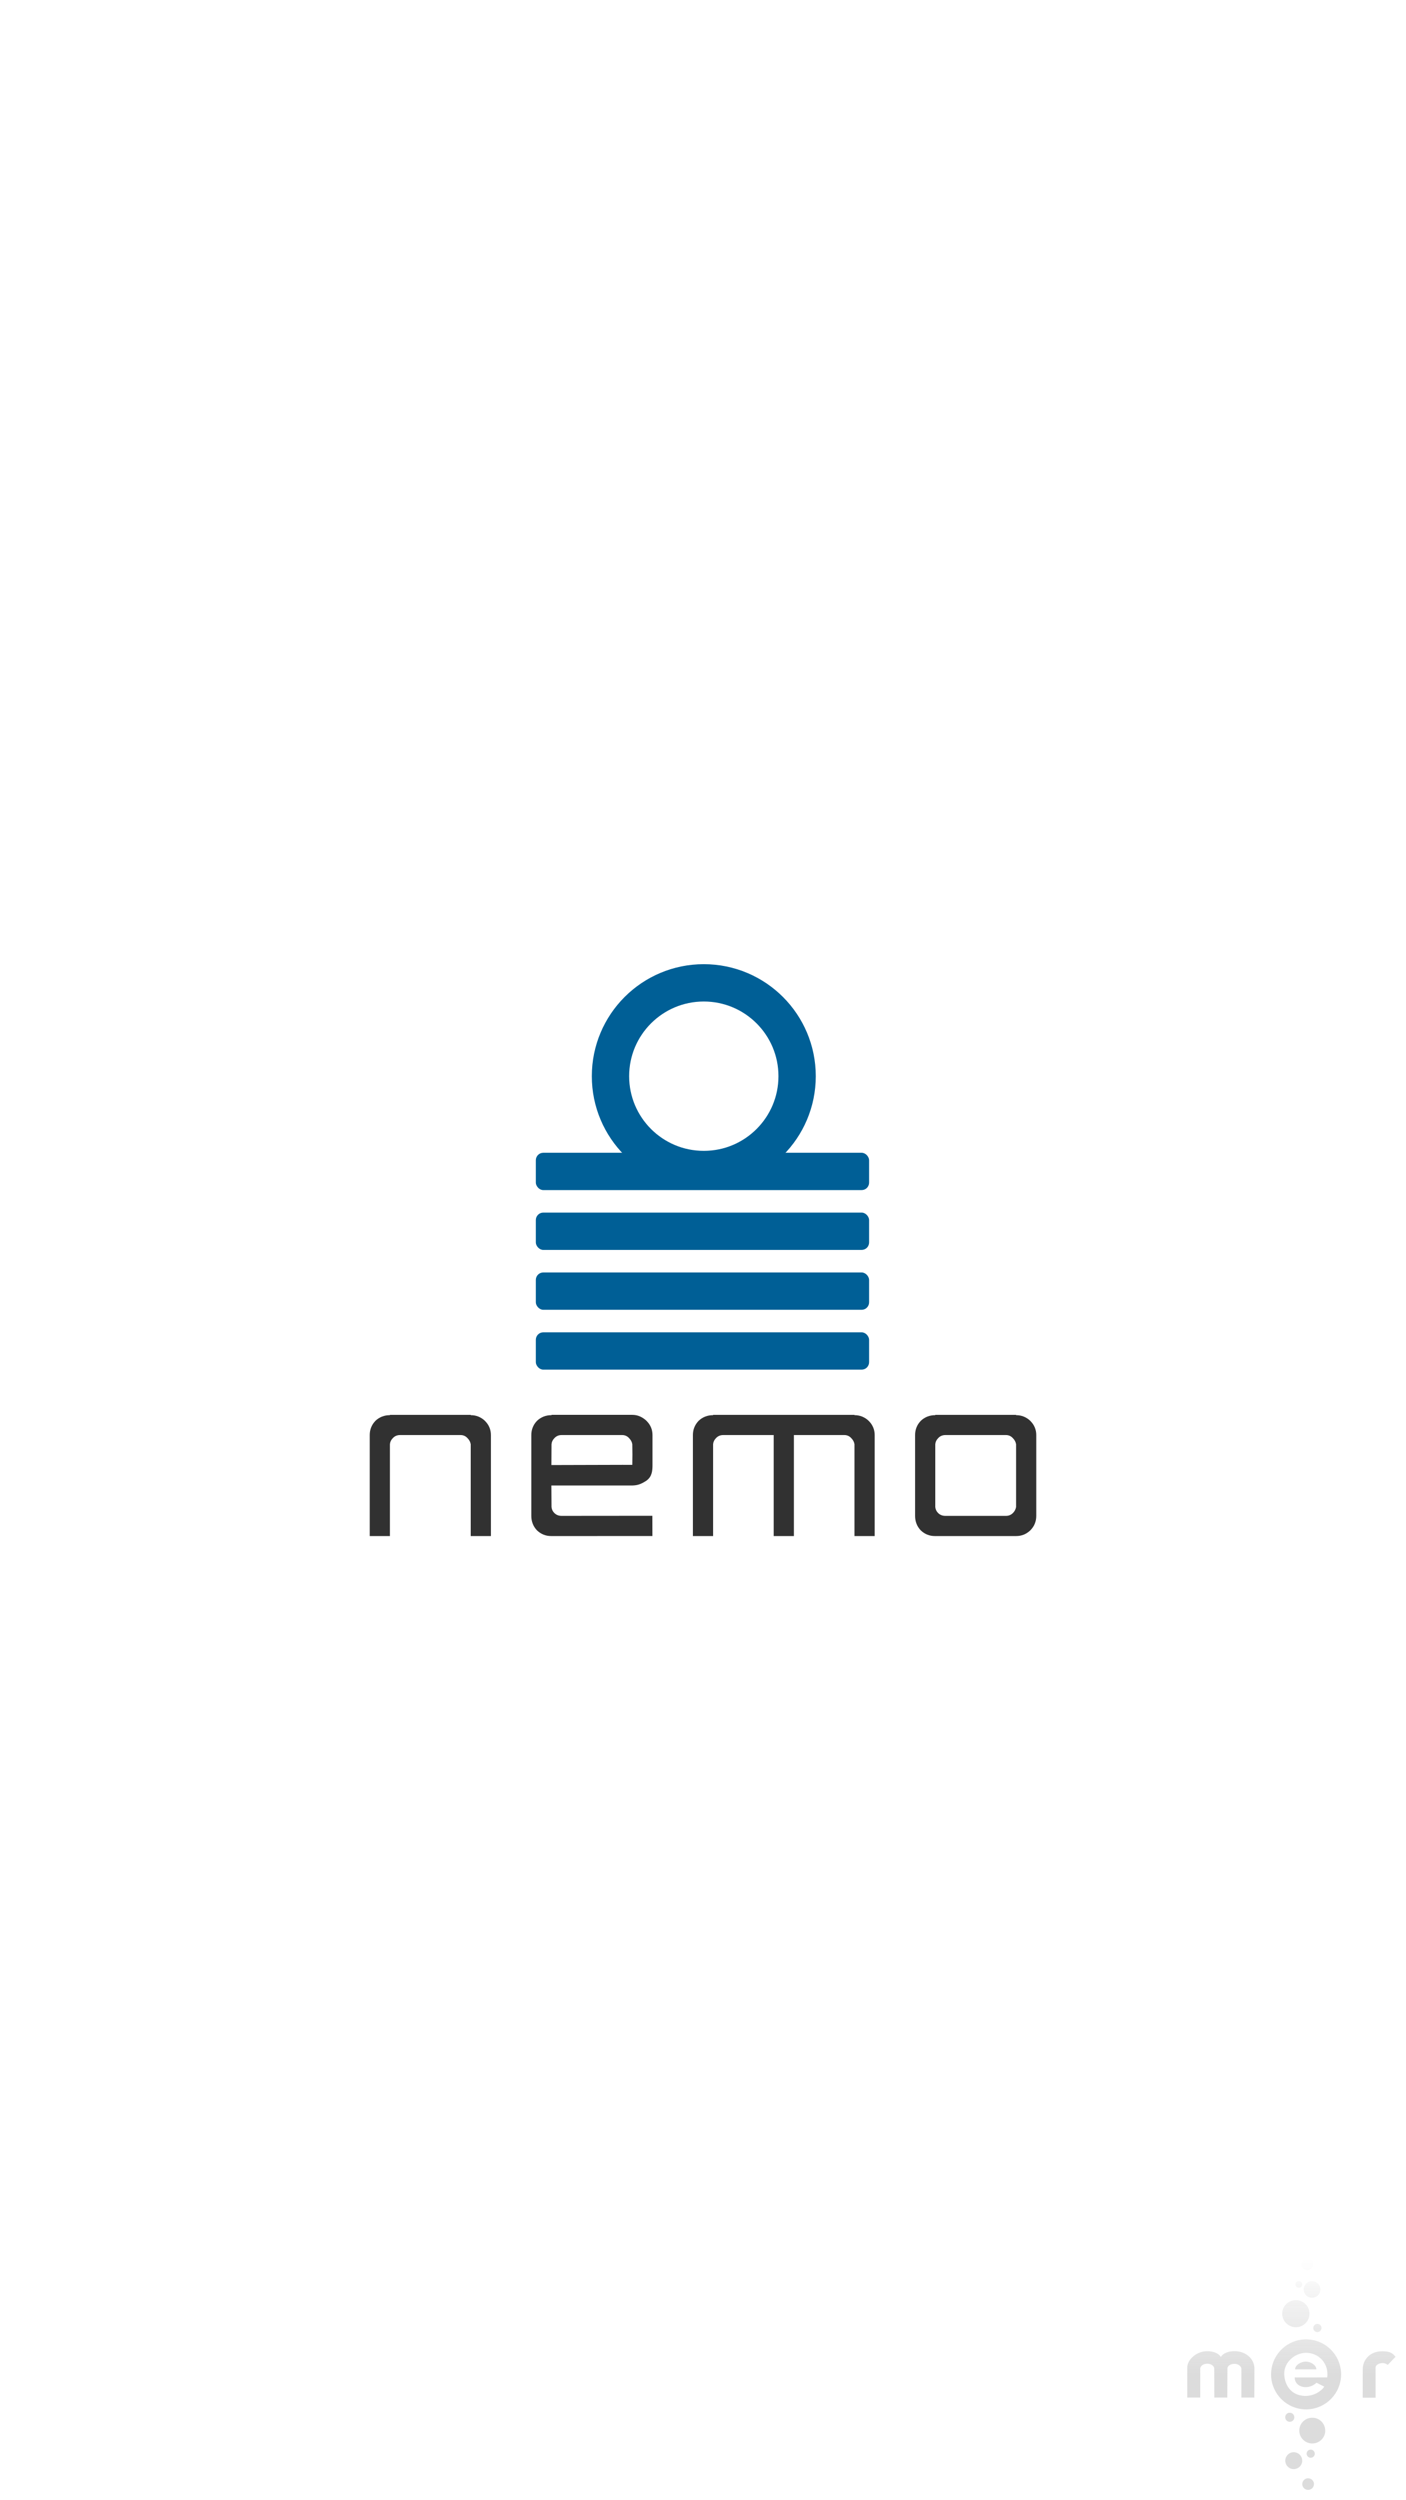 <?xml version="1.0" encoding="UTF-8" standalone="no"?>
<!-- Created with Inkscape (http://www.inkscape.org/) -->

<svg
   xmlns:dc="http://purl.org/dc/elements/1.1/"
   xmlns:cc="http://creativecommons.org/ns#"
   xmlns:rdf="http://www.w3.org/1999/02/22-rdf-syntax-ns#"
   xmlns:svg="http://www.w3.org/2000/svg"
   xmlns="http://www.w3.org/2000/svg"
   xmlns:xlink="http://www.w3.org/1999/xlink"
   xmlns:sodipodi="http://sodipodi.sourceforge.net/DTD/sodipodi-0.dtd"
   xmlns:inkscape="http://www.inkscape.org/namespaces/inkscape"
   width="1080"
   height="1920"
   id="svg2"
   version="1.1"
   inkscape:version="0.48.2 r9819"
   sodipodi:docname="splash-nemo-1920x1080.svg"
   inkscape:export-filename="C:\Users\Stephan\Desktop\Photoshop Zeugs\nemoux-master\boot_shutdown\splash-nemo-1920x1080.png"
   inkscape:export-xdpi="90"
   inkscape:export-ydpi="90">
  <defs
     id="defs4">
    <linearGradient
       id="linearGradient4535">
      <stop
         style="stop-color:#dcdcdc;stop-opacity:1;"
         offset="0"
         id="stop4537" />
      <stop
         style="stop-color:#dcdcdc;stop-opacity:0;"
         offset="1"
         id="stop4539" />
    </linearGradient>
    <linearGradient
       id="linearGradient4398">
      <stop
         style="stop-color:#ffffff;stop-opacity:1;"
         offset="0"
         id="stop4400" />
      <stop
         style="stop-color:#ffffff;stop-opacity:1;"
         offset="1"
         id="stop4402" />
    </linearGradient>
    <linearGradient
       inkscape:collect="always"
       xlink:href="#linearGradient4398"
       id="linearGradient4404"
       x1="248.677"
       y1="639.309"
       x2="248.677"
       y2="146.703"
       gradientUnits="userSpaceOnUse" />
    <linearGradient
       inkscape:collect="always"
       xlink:href="#linearGradient4535"
       id="linearGradient4541"
       x1="435"
       y1="782"
       x2="435"
       y2="732"
       gradientUnits="userSpaceOnUse"
       gradientTransform="matrix(1.778,0,0,1.778,232.911,-647.098)" />
  </defs>
  <sodipodi:namedview
     id="base"
     pagecolor="#000000"
     bordercolor="#666666"
     borderopacity="1.0"
     inkscape:pageopacity="1"
     inkscape:pageshadow="2"
     inkscape:zoom="0.24748737"
     inkscape:cx="641.05573"
     inkscape:cy="1071.4525"
     inkscape:document-units="px"
     inkscape:current-layer="layer2"
     showgrid="true"
     inkscape:window-width="1180"
     inkscape:window-height="1133"
     inkscape:window-x="4"
     inkscape:window-y="0"
     inkscape:window-maximized="0">
    <inkscape:grid
       type="xygrid"
       id="grid2985"
       empspacing="5"
       visible="false"
       enabled="true"
       snapvisiblegridlinesonly="true"
       color="#ffffff"
       opacity="0.125"
       empcolor="#ffffff"
       empopacity="0.251" />
  </sodipodi:namedview>
  <g
     inkscape:label="nemo Logo"
     inkscape:groupmode="layer"
     id="layer1"
     transform="translate(0,867.638)" />
  <g
     inkscape:groupmode="layer"
     id="layer2"
     inkscape:label="mer Logo"
     transform="translate(0,1080)"
     style="display:inline">
    <path
       style="fill:url(#linearGradient4541);fill-opacity:1;fill-rule:evenodd;stroke:#ffffff;stroke-width:0;stroke-linecap:round;stroke-linejoin:round;stroke-miterlimit:4;stroke-opacity:1;stroke-dasharray:none;display:inline"
       d="m 1003.61,654.308 c -2.086,0.249 -3.765,1.948 -3.944,4.111 -0.205,2.471 1.624,4.629 4.111,4.833 2.487,0.204 4.684,-1.639 4.889,-4.111 l 0,-0.111 c 0.134,-2.428 -1.728,-4.522 -4.167,-4.722 -0.311,-0.025 -0.591,-0.036 -0.889,0 z m -6.222,17.388 c -1.185,0.142 -2.176,1.105 -2.278,2.333 -0.116,1.404 0.976,2.662 2.389,2.778 1.413,0.116 2.661,-0.929 2.778,-2.333 l 0,-0.111 c 0.076,-1.38 -1.003,-2.553 -2.389,-2.667 -0.176,-0.014 -0.331,-0.02 -0.5,0 z m 9.666,0.056 c -2.958,0.364 -5.356,2.816 -5.611,5.889 -0.291,3.512 2.3,6.544 5.833,6.833 3.534,0.289 6.653,-2.321 6.944,-5.833 l 0,-0.167 c 0.191,-3.45 -2.423,-6.438 -5.889,-6.722 -0.442,-0.036 -0.855,-0.052 -1.278,0 z m -11.889,14.611 c -5.303,0.1 -9.777,4.133 -10.222,9.5 -0.475,5.724 3.851,10.75 9.611,11.222 5.76,0.472 10.803,-3.776 11.277,-9.5 l 0,-0.278 c 0.311,-5.624 -3.907,-10.481 -9.555,-10.944 -0.36,-0.029 -0.757,-0.007 -1.111,0 z m 16.388,18.222 c -1.464,0.178 -2.652,1.379 -2.778,2.889 -0.143,1.725 1.153,3.247 2.889,3.389 1.736,0.142 3.246,-1.164 3.389,-2.889 l 0.056,-0.056 c 0.094,-1.695 -1.186,-3.194 -2.889,-3.333 -0.217,-0.018 -0.457,-0.025 -0.667,0 z m -8.833,11.833 c -13.612,0.26 -25.135,10.843 -26.277,24.721 -1.219,14.803 9.827,27.779 24.61,28.999 14.783,1.22 27.78,-9.807 28.999,-24.61 l 0.056,-0.722 c 0.799,-14.572 -10.141,-27.078 -24.666,-28.277 -0.924,-0.076 -1.815,-0.129 -2.722,-0.111 z m -54.554,9.055 c -4.387,0.031 -8.765,1.586 -10.389,4.5 -1.718,-2.961 -6.114,-4.522 -10.555,-4.444 -8.224,-0.08 -15.436,6.85 -15.222,12.555 l 0,23.055 9.944,0 0,-22.333 c 0.063,-1.406 1.734,-3.621 5.389,-3.667 3.593,0.018 5.417,2.353 5.389,3.667 l 0.056,22.333 9.944,0 0.111,-22.333 c 0.012,-1.588 1.667,-3.503 5.444,-3.555 3.397,0.022 5.277,2.351 5.278,3.667 l 0,22.222 9.944,0 0.056,-22.222 c 0.081,-7.418 -6.572,-13.441 -15.388,-13.444 z m 113.719,0.111 c -10.152,-0.037 -15.382,7.219 -15.111,14.333 0,0 -0.016,0.244 -0.056,21.333 l 9.889,0 0,-23.222 c 0.016,-1.914 2.755,-3.318 5.444,-3.389 1.654,0.053 2.304,0.48 3.944,1.389 l 6,-6.222 c -2.21,-2.355 -3.507,-4.191 -10.111,-4.222 z m -58.665,1.167 c 9.944,0.1 17.655,8.319 16.277,18.944 -25.011,0.076 -24.999,-2e-5 -24.999,0 -0.048,7.599 10.282,10.174 16.777,4.055 l 5.889,3 c -0.405,1.047 -5.361,7.086 -14.611,7.166 -11.88,-0.335 -16.067,-9.736 -16.111,-17.277 0.137,-8.983 8.39,-15.786 16.777,-15.888 z m -0.222,6.778 c -3.415,-0.032 -8.212,2.463 -8.166,5.944 l 16.277,0 c -10e-4,-3.291 -4.401,-5.999 -8.111,-5.944 z m -12.722,39.277 c -1.619,0.193 -2.916,1.488 -3.055,3.167 -0.159,1.918 1.292,3.62 3.222,3.778 1.93,0.158 3.619,-1.248 3.778,-3.167 l 0,-0.111 c 0.104,-1.885 -1.329,-3.511 -3.222,-3.667 -0.241,-0.02 -0.491,-0.028 -0.722,0 z m 17.5,3.833 c -5.045,0.095 -9.299,3.95 -9.722,9.055 -0.452,5.446 3.631,10.217 9.111,10.666 5.48,0.449 10.326,-3.554 10.777,-9 l 0,-0.278 c 0.295,-5.351 -3.737,-10.004 -9.111,-10.444 -0.343,-0.028 -0.719,-0.007 -1.056,0 z m -1.333,24.499 c -1.45,0.173 -2.653,1.33 -2.778,2.833 -0.142,1.718 1.161,3.247 2.889,3.389 1.728,0.141 3.246,-1.171 3.389,-2.889 l 0,-0.056 c 0.093,-1.687 -1.194,-3.139 -2.889,-3.278 -0.216,-0.018 -0.404,-0.025 -0.611,0 z m -13.444,2 c -3.015,0.363 -5.463,2.824 -5.722,5.944 -0.296,3.566 2.356,6.706 5.944,7 3.588,0.294 6.76,-2.378 7.055,-5.944 l 0,-0.167 c 0.194,-3.504 -2.426,-6.545 -5.944,-6.833 -0.449,-0.037 -0.903,-0.052 -1.333,0 z m 11.277,19.999 c -2.073,0.248 -3.766,1.962 -3.944,4.111 -0.204,2.456 1.64,4.575 4.111,4.778 2.471,0.202 4.63,-1.599 4.833,-4.055 l 0.056,-0.111 c 0.133,-2.413 -1.743,-4.524 -4.167,-4.722 -0.309,-0.025 -0.593,-0.035 -0.889,0 z"
       id="path2722"
       inkscape:connector-curvature="0" />
    <g
       id="g5392"
       transform="matrix(2,0,0,2,60,-960)">
      <path
         inkscape:export-ydpi="180"
         inkscape:export-xdpi="180"
         inkscape:export-filename="/home/paulo/Desktop/nemo.png"
         d="m 112,529.793 0,-38.788 c 0,-2.101 0.727,-3.919 2.182,-5.455 1.535,-1.454 3.394,-2.182 5.576,-2.182 l 0,-0.121 31.03,0 0,0.121 c 2.101,7e-5 3.919,0.727 5.455,2.182 1.535,1.535 2.303,3.354 2.303,5.455 l 0,38.788 -7.758,0 0,-35.273 c -0.162,-0.889 -0.566,-1.657 -1.212,-2.303 -0.727,-0.808 -1.616,-1.212 -2.667,-1.212 l -23.273,0 c -1.131,4e-5 -2.061,0.404 -2.788,1.212 -0.646,0.646 -1.01,1.414 -1.091,2.303 l 0,35.273 -7.758,0"
         style="font-size:56.569px;font-style:normal;font-variant:normal;font-weight:normal;font-stretch:normal;line-height:125%;letter-spacing:0px;word-spacing:0px;fill:#313131;fill-opacity:1;stroke:none;font-family:Cynthe;-inkscape-font-specification:Cynthe"
         id="path3826"
         inkscape:connector-curvature="0" />
      <path
         inkscape:export-ydpi="180"
         inkscape:export-xdpi="180"
         inkscape:export-filename="/home/paulo/Desktop/nemo.png"
         d="m 209.026,502.442 c 1.05,3e-5 3.823,0.004 3.823,0.004 0.06,-2.638 0.06,-5.284 -8.9e-4,-7.926 -0.162,-0.889 -0.566,-1.657 -1.212,-2.303 -0.727,-0.808 -1.616,-1.212 -2.667,-1.212 l -23.273,0 c -1.131,4e-5 -2.061,0.404 -2.788,1.212 -0.646,0.646 -1.01,1.414 -1.091,2.303 l -0.045,8.006 m 0.045,27.266 0,0 -0.121,0 c -2.101,0 -3.919,-0.727 -5.455,-2.182 -1.455,-1.535 -2.182,-3.394 -2.182,-5.576 l 0,-31.03 c 0,-2.101 0.727,-3.919 2.182,-5.455 1.535,-1.454 3.394,-2.182 5.576,-2.182 l 0,-0.121 31.03,0 0,10e-4 c 2.101,7e-5 3.919,0.847 5.455,2.302 1.535,1.535 2.303,3.354 2.303,5.455 l 1e-5,11.467 c -5e-5,2.182 -0.16,4.458 -2.287,6.01 -2.282,1.539 -3.725,1.837 -5.473,1.89 l -31.082,-0.003 0.055,8.272 c 0.081,0.889 0.444,1.657 1.091,2.303 0.727,0.727 1.657,1.091 2.788,1.091 l 34.858,-0.035 0.018,7.784 -38.754,0.009"
         style="font-size:56.569px;font-style:normal;font-variant:normal;font-weight:normal;font-stretch:normal;line-height:125%;letter-spacing:0px;word-spacing:0px;fill:#313131;fill-opacity:1;stroke:none;font-family:Cynthe;-inkscape-font-specification:Cynthe"
         id="path3828"
         inkscape:connector-curvature="0"
         sodipodi:nodetypes="cccccccccccscssccccccccccccccccc" />
      <path
         inkscape:export-ydpi="180"
         inkscape:export-xdpi="180"
         inkscape:export-filename="/home/paulo/Desktop/nemo.png"
         d="m 236.121,529.793 0,-38.788 c 0,-2.101 0.727,-3.919 2.182,-5.455 1.535,-1.454 3.394,-2.182 5.576,-2.182 l 0,-0.121 54.303,0 0,0.121 c 2.101,7e-5 3.919,0.727 5.455,2.182 1.535,1.535 2.303,3.354 2.303,5.455 l 0,38.788 -7.758,0 0,-35.273 c -0.162,-0.889 -0.566,-1.657 -1.212,-2.303 -0.727,-0.808 -1.616,-1.212 -2.667,-1.212 l -19.394,0 0,38.788 -7.758,0 0,-38.788 -19.394,0 c -1.131,4e-5 -2.061,0.404 -2.788,1.212 -0.646,0.646 -1.01,1.414 -1.091,2.303 l 0,35.273 -7.758,0"
         style="font-size:56.569px;font-style:normal;font-variant:normal;font-weight:normal;font-stretch:normal;line-height:125%;letter-spacing:0px;word-spacing:0px;fill:#313131;fill-opacity:1;stroke:none;font-family:Cynthe;-inkscape-font-specification:Cynthe"
         id="path3830"
         inkscape:connector-curvature="0" />
      <path
         inkscape:export-ydpi="180"
         inkscape:export-xdpi="180"
         inkscape:export-filename="/home/paulo/Desktop/nemo.png"
         d="m 356.364,522.035 c 1.05,3e-5 1.939,-0.364 2.667,-1.091 0.646,-0.646 1.05,-1.414 1.212,-2.303 l 0,-24.121 c -0.162,-0.889 -0.566,-1.657 -1.212,-2.303 -0.727,-0.808 -1.616,-1.212 -2.667,-1.212 l -23.273,0 c -1.131,4e-5 -2.061,0.404 -2.788,1.212 -0.646,0.646 -1.01,1.414 -1.091,2.303 l 0,24.121 c 0.081,0.889 0.444,1.657 1.091,2.303 0.727,0.727 1.657,1.091 2.788,1.091 l 23.273,0 m -27.152,7.758 0,0 -0.121,0 c -2.101,0 -3.919,-0.727 -5.455,-2.182 -1.455,-1.535 -2.182,-3.394 -2.182,-5.576 l 0,-31.03 c 0,-2.101 0.727,-3.919 2.182,-5.455 1.535,-1.454 3.394,-2.182 5.576,-2.182 l 0,-0.121 31.03,0 0,0.121 c 2.101,7e-5 3.919,0.727 5.455,2.182 1.535,1.535 2.303,3.354 2.303,5.455 l 0,31.03 c -6e-5,2.182 -0.768,4.04 -2.303,5.576 -1.535,1.455 -3.354,2.182 -5.455,2.182 l 0,0 0,0 -31.03,0"
         style="font-size:56.569px;font-style:normal;font-variant:normal;font-weight:normal;font-stretch:normal;line-height:125%;letter-spacing:0px;word-spacing:0px;fill:#313131;fill-opacity:1;stroke:none;font-family:Cynthe;-inkscape-font-specification:Cynthe"
         id="path3832"
         inkscape:connector-curvature="0" />
      <rect
         inkscape:export-ydpi="180"
         inkscape:export-xdpi="180"
         inkscape:export-filename="/home/paulo/Desktop/nemo.png"
         ry="2.867"
         y="405.589"
         x="175.795"
         height="14.336"
         width="128"
         id="rect2989"
         style="fill:#005f96;fill-opacity:1;stroke:none" />
      <rect
         inkscape:export-ydpi="180"
         inkscape:export-xdpi="180"
         inkscape:export-filename="/home/paulo/Desktop/nemo.png"
         ry="2.867"
         y="428.574"
         x="175.795"
         height="14.336"
         width="128"
         id="rect2989-7"
         style="fill:#005f96;fill-opacity:1;stroke:none" />
      <rect
         inkscape:export-ydpi="180"
         inkscape:export-xdpi="180"
         inkscape:export-filename="/home/paulo/Desktop/nemo.png"
         ry="2.867"
         y="451.557"
         x="175.795"
         height="14.336"
         width="128"
         id="rect2989-8"
         style="fill:#005f96;fill-opacity:1;stroke:none" />
      <path
         inkscape:export-ydpi="180"
         inkscape:export-xdpi="180"
         inkscape:export-filename="/home/paulo/Desktop/nemo.png"
         transform="matrix(3.584,0,0,3.584,-458.573,-1160.531)"
         d="m 205,422.362 c 0,5.523 -4.477,10 -10,10 -5.523,0 -10,-4.477 -10,-10 0,-5.523 4.477,-10 10,-10 5.523,0 10,4.477 10,10 z"
         sodipodi:ry="10"
         sodipodi:rx="10"
         sodipodi:cy="422.36218"
         sodipodi:cx="195"
         id="path3786"
         style="fill:none;stroke:#005f96;stroke-width:4;stroke-miterlimit:4;stroke-opacity:1;stroke-dasharray:none"
         sodipodi:type="arc" />
      <rect
         inkscape:export-ydpi="180"
         inkscape:export-xdpi="180"
         inkscape:export-filename="/home/paulo/Desktop/nemo.png"
         ry="2.867"
         y="382.618"
         x="175.795"
         height="14.336"
         width="128"
         id="rect2989-4"
         style="fill:#005f96;fill-opacity:1;stroke:none" />
    </g>
  </g>
</svg>
